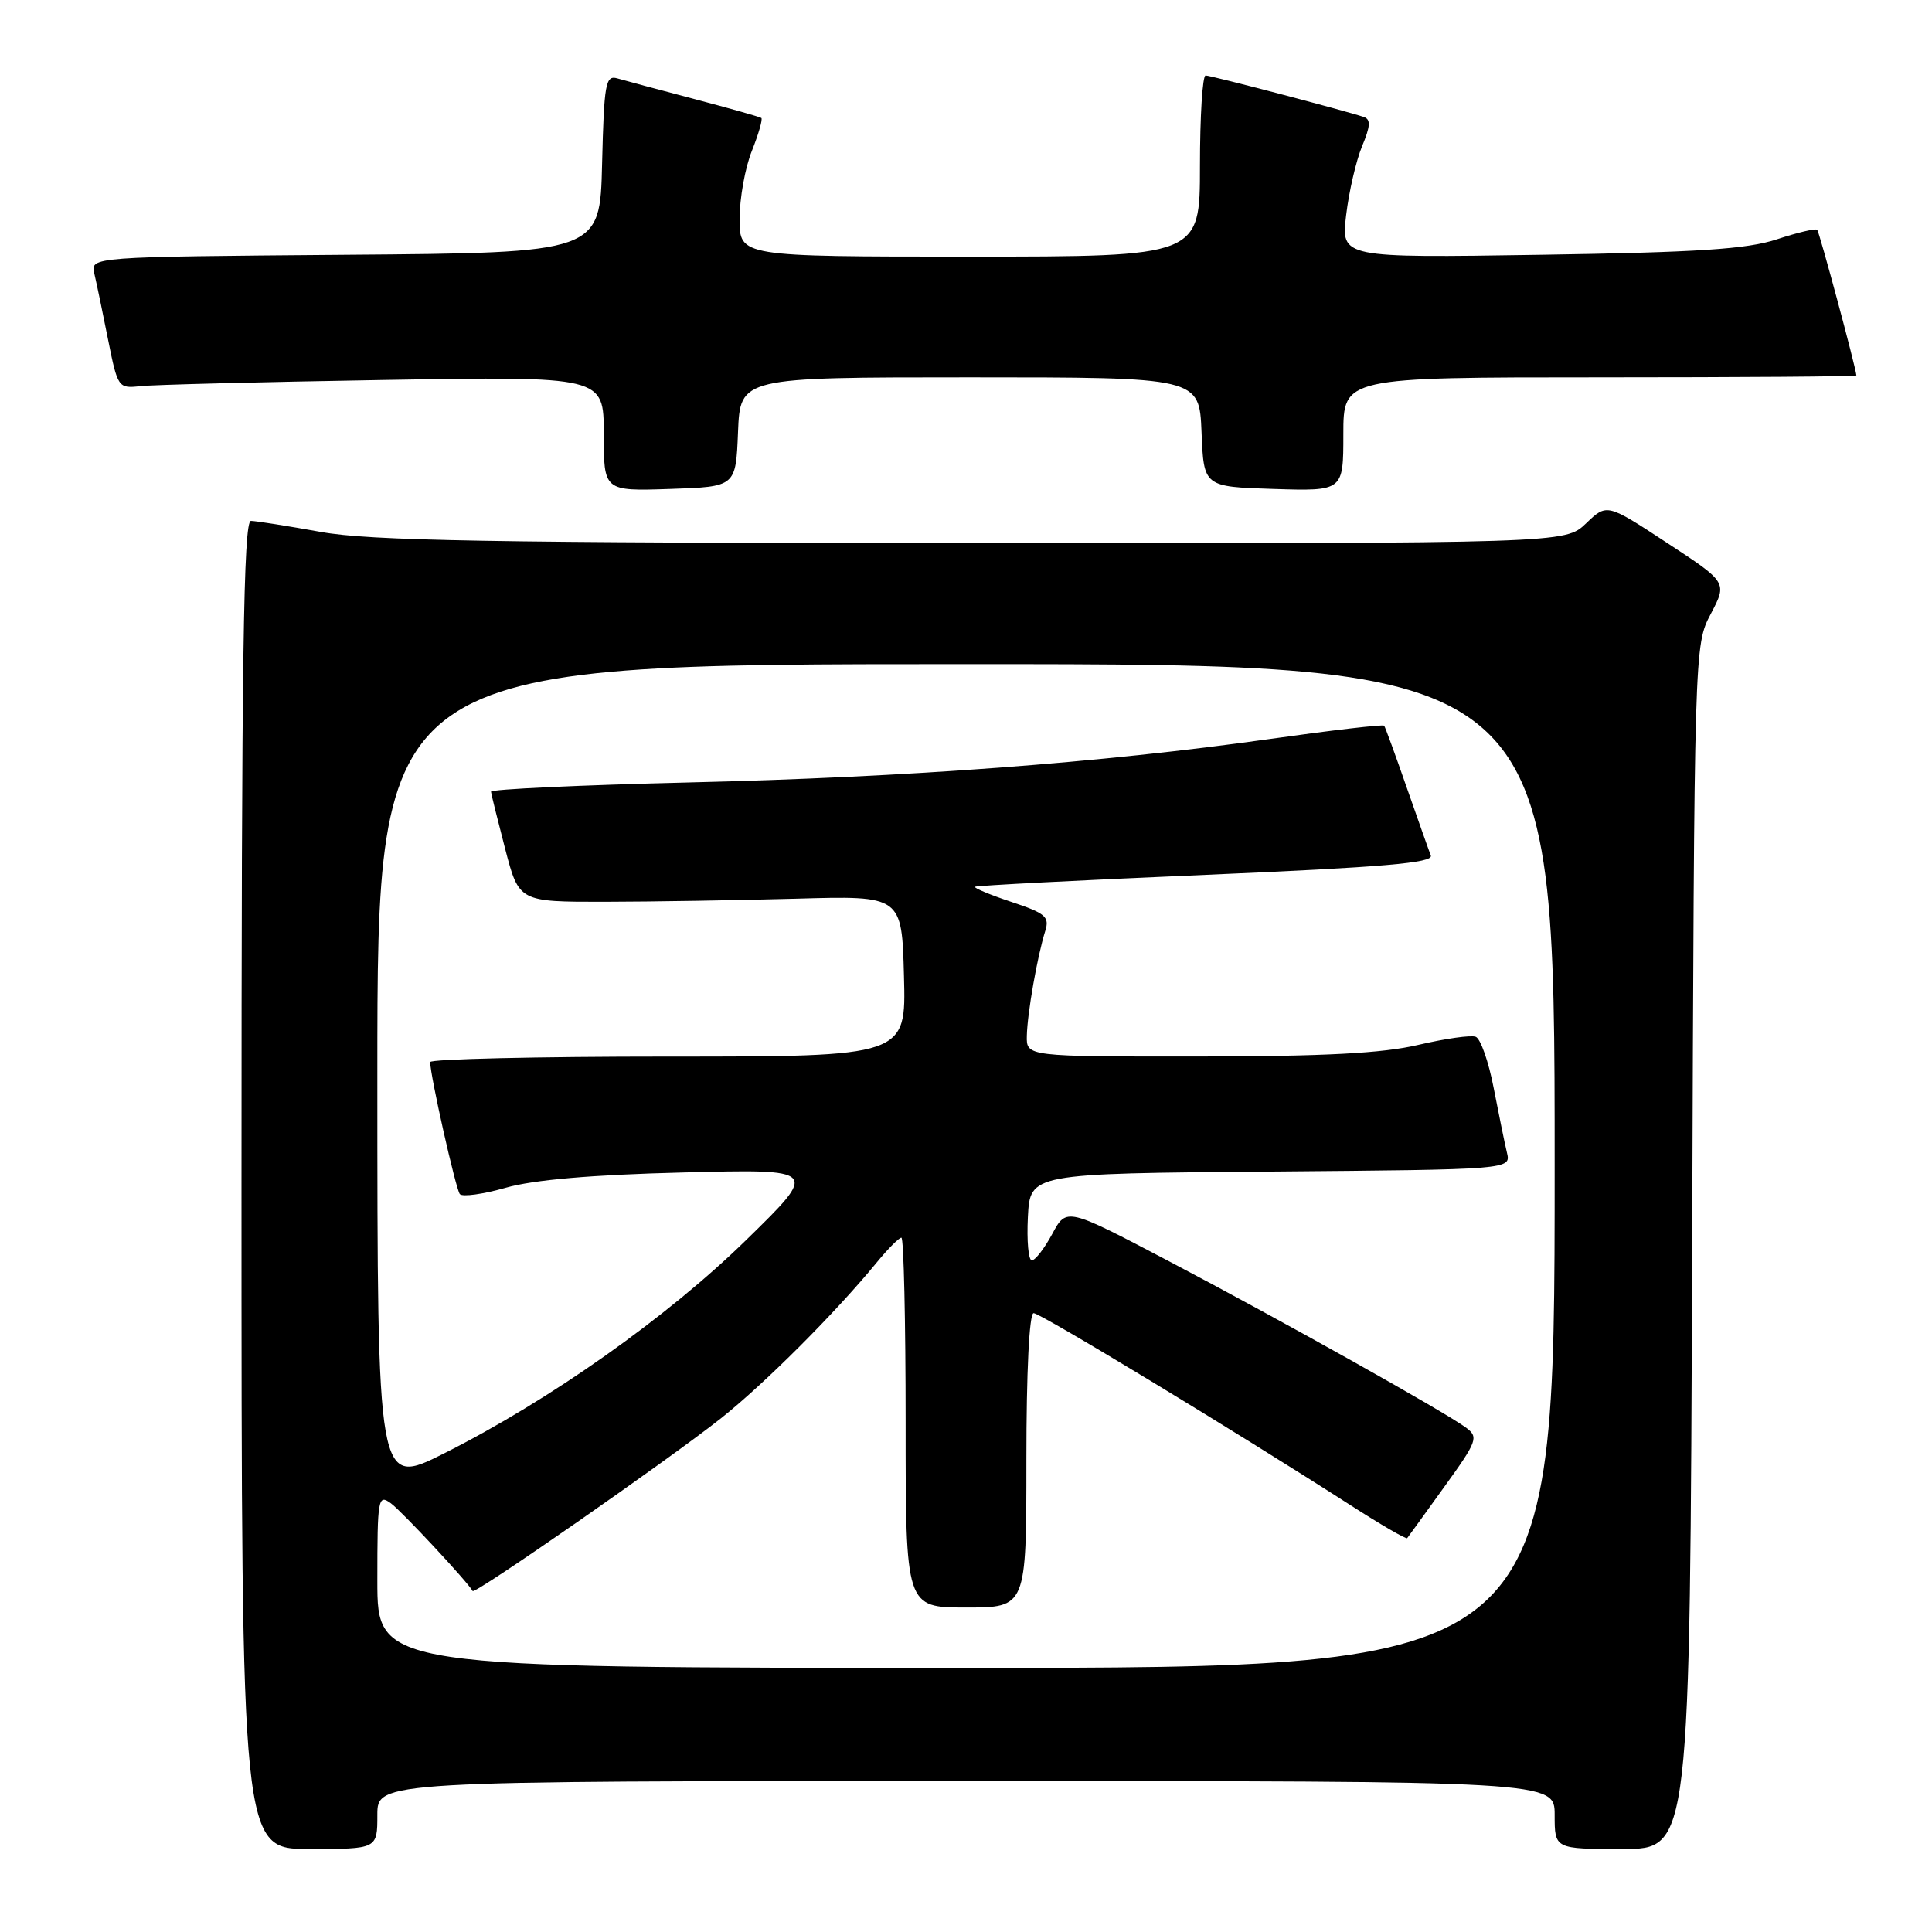 <?xml version="1.0" encoding="UTF-8" standalone="no"?>
<!DOCTYPE svg PUBLIC "-//W3C//DTD SVG 1.1//EN" "http://www.w3.org/Graphics/SVG/1.1/DTD/svg11.dtd" >
<svg xmlns="http://www.w3.org/2000/svg" xmlns:xlink="http://www.w3.org/1999/xlink" version="1.1" viewBox="0 0 256 256">
 <g >
 <path fill="currentColor"
d=" M 50.00 240.50 C 50.00 236.00 50.00 236.00 128.00 236.00 C 206.00 236.00 206.00 236.00 206.00 240.50 C 206.00 245.00 206.00 245.00 214.97 245.00 C 223.93 245.00 223.93 245.00 224.22 165.25 C 224.50 85.50 224.50 85.50 226.69 81.34 C 228.88 77.17 228.88 77.17 220.90 71.94 C 212.92 66.70 212.92 66.70 210.16 69.35 C 207.39 72.00 207.39 72.00 128.95 71.97 C 65.00 71.94 49.02 71.66 42.50 70.48 C 38.10 69.69 33.94 69.03 33.25 69.02 C 32.26 69.00 32.00 87.26 32.00 157.00 C 32.00 245.00 32.00 245.00 41.00 245.00 C 50.00 245.00 50.00 245.00 50.00 240.50 Z  M 97.79 57.25 C 98.09 50.00 98.09 50.00 128.50 50.00 C 158.91 50.00 158.91 50.00 159.21 57.25 C 159.50 64.50 159.50 64.50 168.75 64.79 C 178.00 65.08 178.00 65.08 178.00 57.54 C 178.00 50.00 178.00 50.00 212.00 50.00 C 230.70 50.00 245.99 49.89 245.98 49.75 C 245.89 48.61 241.08 30.75 240.79 30.45 C 240.58 30.24 238.18 30.81 235.45 31.71 C 231.52 33.01 225.04 33.44 204.10 33.76 C 177.70 34.17 177.70 34.17 178.37 28.51 C 178.74 25.40 179.69 21.29 180.48 19.38 C 181.59 16.73 181.65 15.82 180.72 15.50 C 178.14 14.64 160.46 10.00 159.75 10.00 C 159.34 10.00 159.00 15.40 159.00 22.00 C 159.00 34.00 159.00 34.00 128.50 34.00 C 98.00 34.00 98.00 34.00 98.00 29.02 C 98.00 26.28 98.73 22.21 99.63 19.98 C 100.52 17.74 101.08 15.79 100.88 15.63 C 100.67 15.48 96.67 14.35 92.00 13.12 C 87.33 11.89 82.73 10.66 81.78 10.38 C 80.24 9.94 80.04 11.08 79.78 21.69 C 79.50 33.50 79.50 33.50 45.73 33.76 C 11.97 34.03 11.97 34.03 12.50 36.26 C 12.79 37.49 13.61 41.42 14.32 45.00 C 15.59 51.36 15.68 51.49 18.56 51.17 C 20.18 50.98 34.66 50.62 50.75 50.35 C 80.00 49.86 80.00 49.86 80.00 57.47 C 80.00 65.08 80.00 65.08 88.75 64.79 C 97.50 64.50 97.50 64.50 97.79 57.25 Z  M 50.00 209.44 C 50.00 198.51 50.10 197.96 51.79 199.19 C 53.24 200.25 61.94 209.58 62.63 210.82 C 62.90 211.30 88.53 193.47 95.50 187.96 C 101.28 183.38 110.66 174.01 116.20 167.25 C 117.67 165.46 119.12 164.00 119.44 164.00 C 119.75 164.00 120.00 175.03 120.00 188.50 C 120.00 213.00 120.00 213.00 128.00 213.00 C 136.00 213.00 136.00 213.00 136.00 193.50 C 136.00 181.74 136.38 174.00 136.96 174.00 C 137.88 174.00 163.62 189.60 178.86 199.39 C 182.90 201.99 186.32 203.98 186.46 203.81 C 186.60 203.64 188.81 200.58 191.38 197.01 C 195.74 190.97 195.94 190.43 194.28 189.19 C 191.44 187.08 169.70 174.90 154.91 167.13 C 141.32 159.99 141.32 159.99 139.43 163.50 C 138.39 165.42 137.18 167.00 136.72 167.00 C 136.27 167.00 136.04 164.41 136.20 161.25 C 136.50 155.50 136.50 155.50 168.35 155.24 C 200.21 154.97 200.21 154.97 199.68 152.74 C 199.38 151.51 198.60 147.65 197.92 144.16 C 197.25 140.68 196.18 137.62 195.54 137.38 C 194.91 137.13 191.49 137.62 187.94 138.45 C 183.18 139.57 175.56 139.97 158.75 139.99 C 136.00 140.00 136.00 140.00 136.06 137.25 C 136.13 134.22 137.45 126.71 138.50 123.36 C 139.09 121.48 138.54 121.01 134.02 119.51 C 131.19 118.57 129.01 117.66 129.19 117.50 C 129.36 117.34 143.13 116.63 159.78 115.92 C 183.30 114.91 189.96 114.34 189.59 113.36 C 189.32 112.67 187.88 108.59 186.38 104.30 C 184.89 100.01 183.55 96.35 183.41 96.16 C 183.27 95.97 176.48 96.76 168.33 97.91 C 145.88 101.08 120.34 102.99 91.25 103.68 C 76.81 104.03 65.03 104.58 65.06 104.90 C 65.09 105.23 65.94 108.65 66.94 112.50 C 68.77 119.50 68.77 119.50 80.13 119.49 C 86.38 119.48 97.80 119.29 105.50 119.08 C 119.50 118.68 119.50 118.68 119.78 129.34 C 120.07 140.00 120.07 140.00 88.53 140.00 C 71.19 140.00 57.00 140.33 57.00 140.73 C 57.00 142.50 60.39 157.57 60.93 158.22 C 61.27 158.62 64.01 158.24 67.02 157.38 C 70.70 156.33 78.43 155.66 90.50 155.36 C 108.50 154.90 108.50 154.90 98.88 164.30 C 88.38 174.57 72.83 185.55 58.85 192.58 C 50.00 197.02 50.00 197.02 50.00 142.51 C 50.00 88.00 50.00 88.00 128.00 88.00 C 206.00 88.00 206.00 88.00 206.00 154.50 C 206.00 221.00 206.00 221.00 128.00 221.00 C 50.00 221.00 50.00 221.00 50.00 209.44 Z "/>
</g>
</svg>